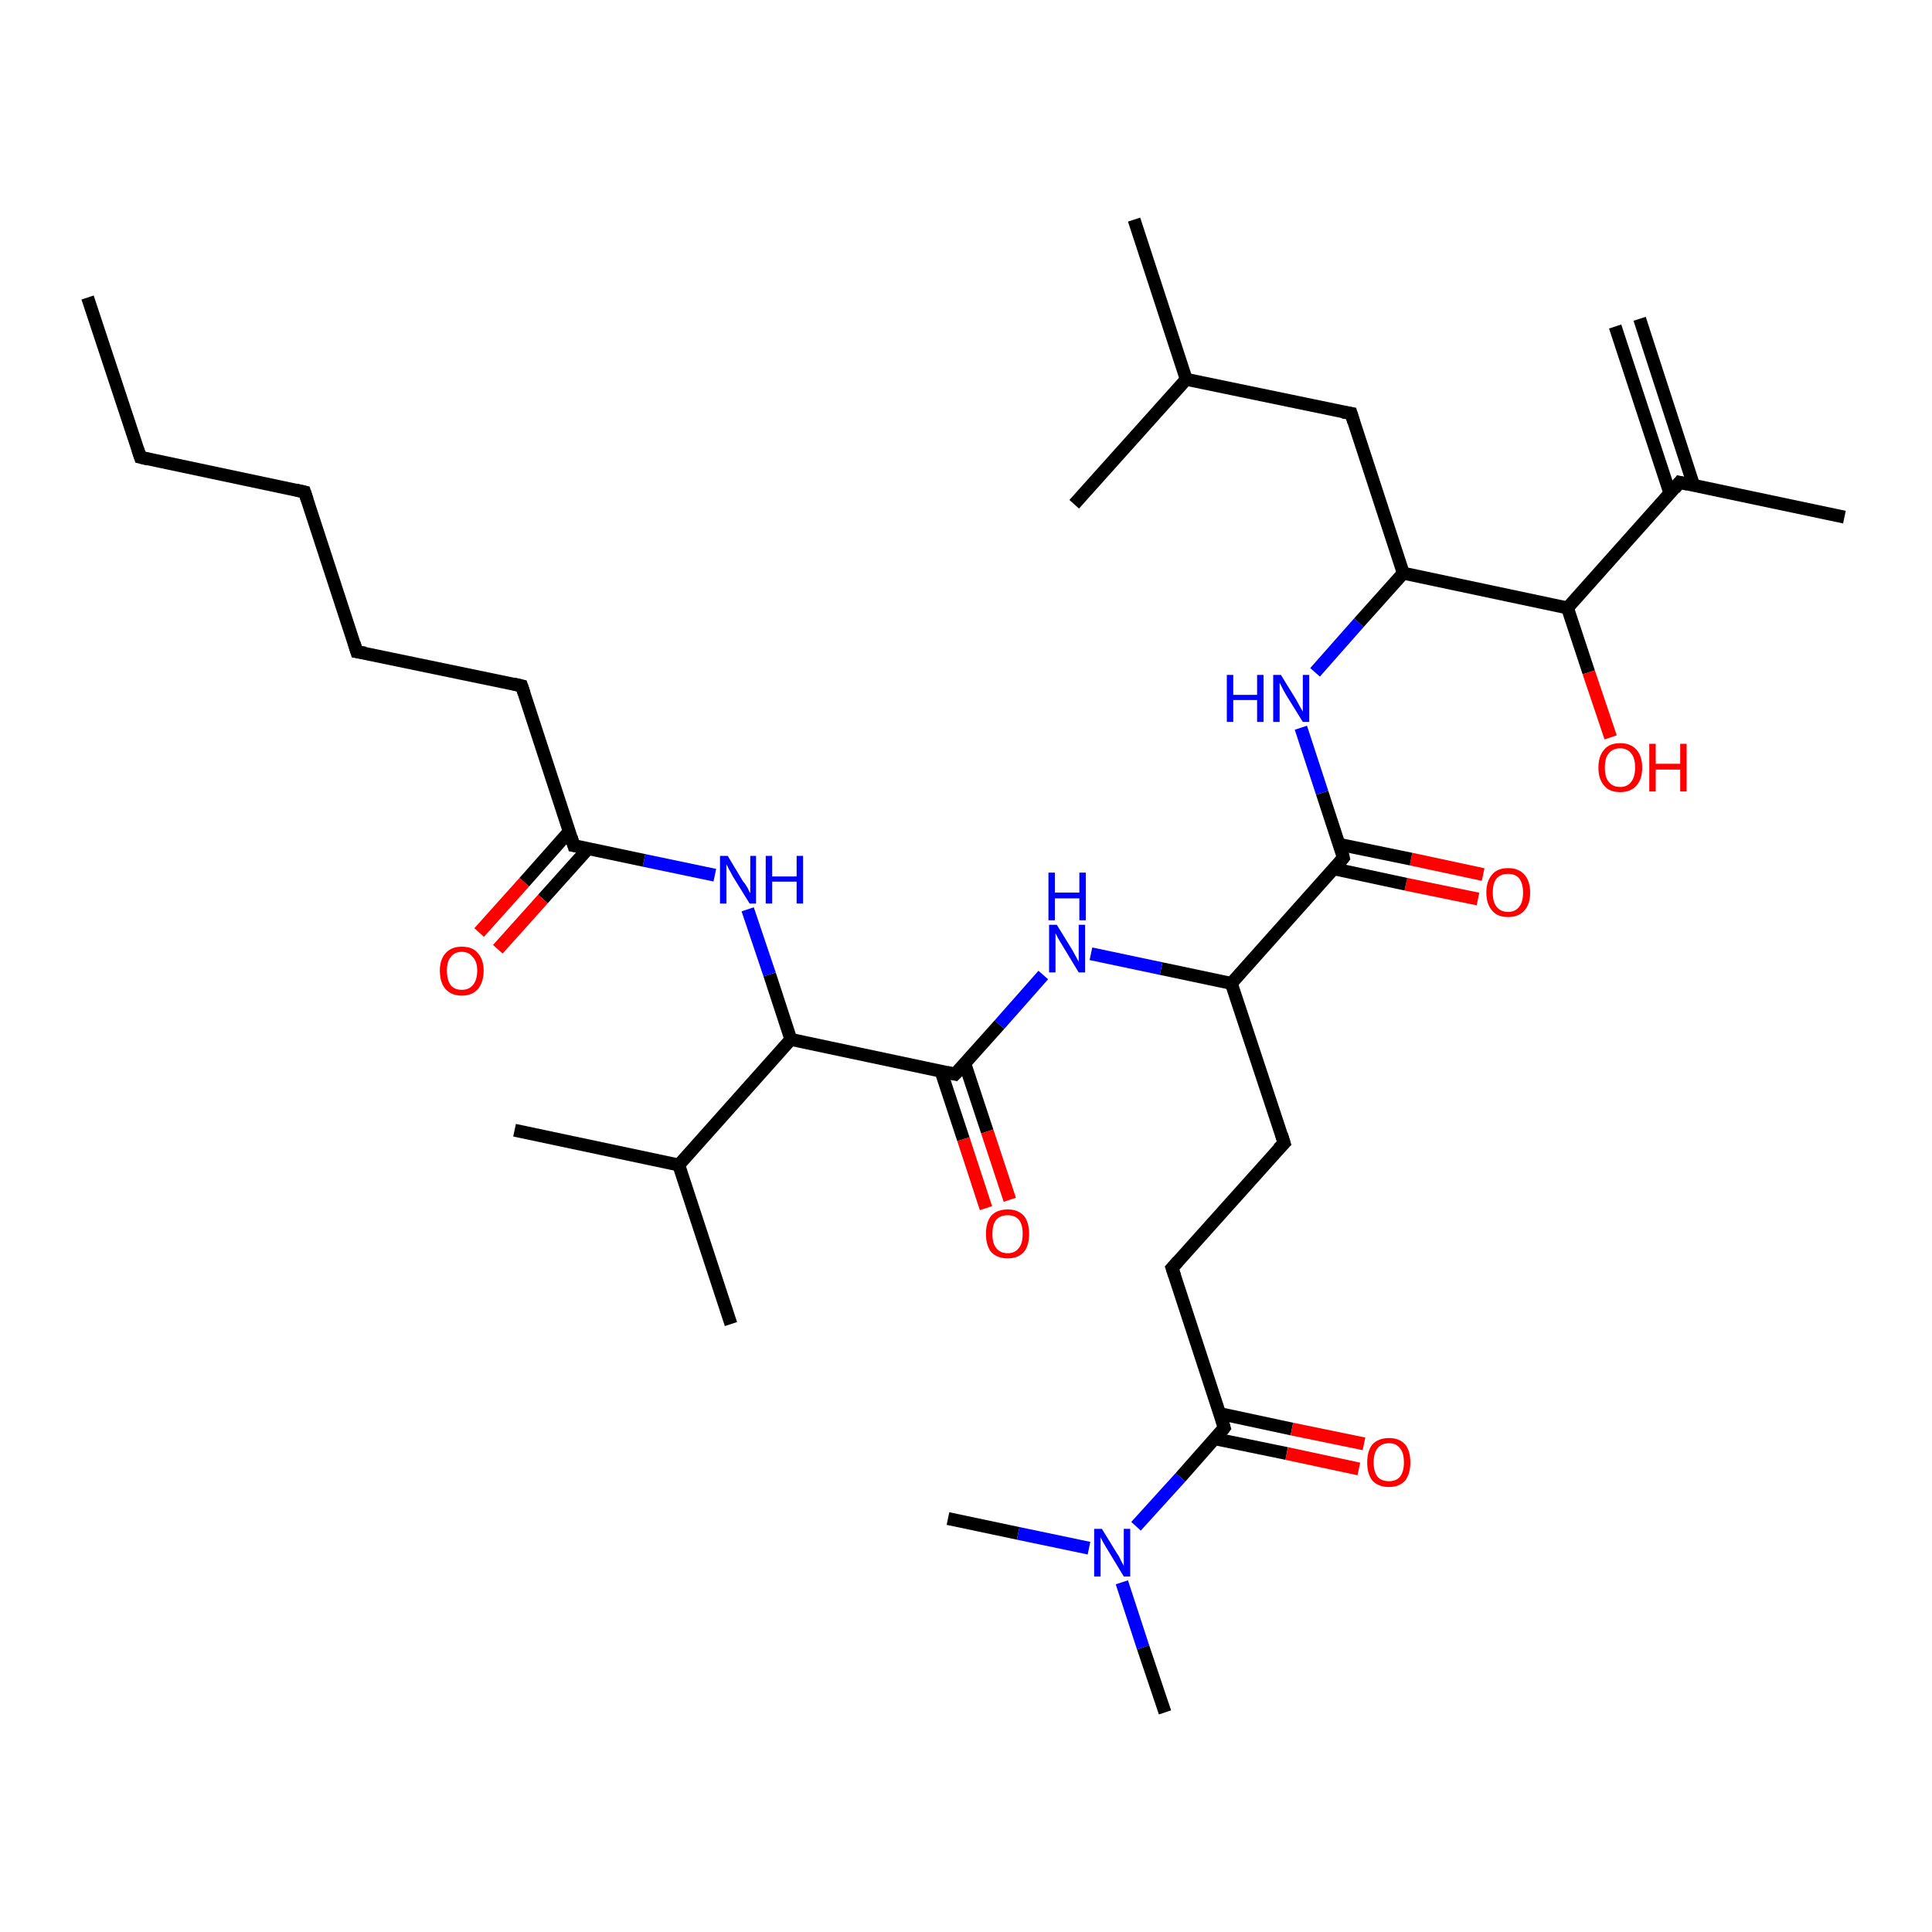 <?xml version='1.0' encoding='iso-8859-1'?>
<svg version='1.1' baseProfile='full'
              xmlns='http://www.w3.org/2000/svg'
                      xmlns:rdkit='http://www.rdkit.org/xml'
                      xmlns:xlink='http://www.w3.org/1999/xlink'
                  xml:space='preserve'
width='300px' height='300px' viewBox='0 0 300 300'>
<!-- END OF HEADER -->
<rect style='opacity:1.0;fill:#FFFFFF;stroke:none' width='300.0' height='300.0' x='0.0' y='0.0'> </rect>
<path class='bond-0 atom-0 atom-1' d='M 229.5,139.6 L 218.3,137.3' style='fill:none;fill-rule:evenodd;stroke:#FF0000;stroke-width:2.0px;stroke-linecap:butt;stroke-linejoin:miter;stroke-opacity:1' />
<path class='bond-0 atom-0 atom-1' d='M 218.3,137.3 L 207.1,134.9' style='fill:none;fill-rule:evenodd;stroke:#000000;stroke-width:2.0px;stroke-linecap:butt;stroke-linejoin:miter;stroke-opacity:1' />
<path class='bond-0 atom-0 atom-1' d='M 230.3,135.8 L 219.1,133.4' style='fill:none;fill-rule:evenodd;stroke:#FF0000;stroke-width:2.0px;stroke-linecap:butt;stroke-linejoin:miter;stroke-opacity:1' />
<path class='bond-0 atom-0 atom-1' d='M 219.1,133.4 L 207.9,131.1' style='fill:none;fill-rule:evenodd;stroke:#000000;stroke-width:2.0px;stroke-linecap:butt;stroke-linejoin:miter;stroke-opacity:1' />
<path class='bond-1 atom-1 atom-2' d='M 208.6,133.2 L 205.3,123.1' style='fill:none;fill-rule:evenodd;stroke:#000000;stroke-width:2.0px;stroke-linecap:butt;stroke-linejoin:miter;stroke-opacity:1' />
<path class='bond-1 atom-1 atom-2' d='M 205.3,123.1 L 202.0,113.0' style='fill:none;fill-rule:evenodd;stroke:#0000FF;stroke-width:2.0px;stroke-linecap:butt;stroke-linejoin:miter;stroke-opacity:1' />
<path class='bond-2 atom-2 atom-3' d='M 204.2,104.4 L 211.0,96.7' style='fill:none;fill-rule:evenodd;stroke:#0000FF;stroke-width:2.0px;stroke-linecap:butt;stroke-linejoin:miter;stroke-opacity:1' />
<path class='bond-2 atom-2 atom-3' d='M 211.0,96.7 L 217.9,89.0' style='fill:none;fill-rule:evenodd;stroke:#000000;stroke-width:2.0px;stroke-linecap:butt;stroke-linejoin:miter;stroke-opacity:1' />
<path class='bond-3 atom-3 atom-4' d='M 217.9,89.0 L 209.8,64.2' style='fill:none;fill-rule:evenodd;stroke:#000000;stroke-width:2.0px;stroke-linecap:butt;stroke-linejoin:miter;stroke-opacity:1' />
<path class='bond-4 atom-4 atom-5' d='M 209.8,64.2 L 184.2,58.9' style='fill:none;fill-rule:evenodd;stroke:#000000;stroke-width:2.0px;stroke-linecap:butt;stroke-linejoin:miter;stroke-opacity:1' />
<path class='bond-5 atom-5 atom-6' d='M 184.2,58.9 L 176.1,34.1' style='fill:none;fill-rule:evenodd;stroke:#000000;stroke-width:2.0px;stroke-linecap:butt;stroke-linejoin:miter;stroke-opacity:1' />
<path class='bond-6 atom-5 atom-7' d='M 184.2,58.9 L 166.8,78.3' style='fill:none;fill-rule:evenodd;stroke:#000000;stroke-width:2.0px;stroke-linecap:butt;stroke-linejoin:miter;stroke-opacity:1' />
<path class='bond-7 atom-3 atom-8' d='M 217.9,89.0 L 243.4,94.4' style='fill:none;fill-rule:evenodd;stroke:#000000;stroke-width:2.0px;stroke-linecap:butt;stroke-linejoin:miter;stroke-opacity:1' />
<path class='bond-8 atom-8 atom-9' d='M 243.4,94.4 L 246.7,104.4' style='fill:none;fill-rule:evenodd;stroke:#000000;stroke-width:2.0px;stroke-linecap:butt;stroke-linejoin:miter;stroke-opacity:1' />
<path class='bond-8 atom-8 atom-9' d='M 246.7,104.4 L 250.1,114.5' style='fill:none;fill-rule:evenodd;stroke:#FF0000;stroke-width:2.0px;stroke-linecap:butt;stroke-linejoin:miter;stroke-opacity:1' />
<path class='bond-9 atom-8 atom-10' d='M 243.4,94.4 L 260.8,74.9' style='fill:none;fill-rule:evenodd;stroke:#000000;stroke-width:2.0px;stroke-linecap:butt;stroke-linejoin:miter;stroke-opacity:1' />
<path class='bond-10 atom-10 atom-11' d='M 263.0,75.4 L 254.6,49.5' style='fill:none;fill-rule:evenodd;stroke:#000000;stroke-width:2.0px;stroke-linecap:butt;stroke-linejoin:miter;stroke-opacity:1' />
<path class='bond-10 atom-10 atom-11' d='M 259.3,76.6 L 250.8,50.7' style='fill:none;fill-rule:evenodd;stroke:#000000;stroke-width:2.0px;stroke-linecap:butt;stroke-linejoin:miter;stroke-opacity:1' />
<path class='bond-11 atom-10 atom-12' d='M 260.8,74.9 L 286.4,80.3' style='fill:none;fill-rule:evenodd;stroke:#000000;stroke-width:2.0px;stroke-linecap:butt;stroke-linejoin:miter;stroke-opacity:1' />
<path class='bond-12 atom-1 atom-13' d='M 208.6,133.2 L 191.2,152.7' style='fill:none;fill-rule:evenodd;stroke:#000000;stroke-width:2.0px;stroke-linecap:butt;stroke-linejoin:miter;stroke-opacity:1' />
<path class='bond-13 atom-13 atom-14' d='M 191.2,152.7 L 180.3,150.4' style='fill:none;fill-rule:evenodd;stroke:#000000;stroke-width:2.0px;stroke-linecap:butt;stroke-linejoin:miter;stroke-opacity:1' />
<path class='bond-13 atom-13 atom-14' d='M 180.3,150.4 L 169.4,148.1' style='fill:none;fill-rule:evenodd;stroke:#0000FF;stroke-width:2.0px;stroke-linecap:butt;stroke-linejoin:miter;stroke-opacity:1' />
<path class='bond-14 atom-14 atom-15' d='M 162.0,151.4 L 155.2,159.1' style='fill:none;fill-rule:evenodd;stroke:#0000FF;stroke-width:2.0px;stroke-linecap:butt;stroke-linejoin:miter;stroke-opacity:1' />
<path class='bond-14 atom-14 atom-15' d='M 155.2,159.1 L 148.3,166.8' style='fill:none;fill-rule:evenodd;stroke:#000000;stroke-width:2.0px;stroke-linecap:butt;stroke-linejoin:miter;stroke-opacity:1' />
<path class='bond-15 atom-15 atom-16' d='M 146.1,166.3 L 149.6,176.9' style='fill:none;fill-rule:evenodd;stroke:#000000;stroke-width:2.0px;stroke-linecap:butt;stroke-linejoin:miter;stroke-opacity:1' />
<path class='bond-15 atom-15 atom-16' d='M 149.6,176.9 L 153.1,187.6' style='fill:none;fill-rule:evenodd;stroke:#FF0000;stroke-width:2.0px;stroke-linecap:butt;stroke-linejoin:miter;stroke-opacity:1' />
<path class='bond-15 atom-15 atom-16' d='M 149.8,165.1 L 153.3,175.7' style='fill:none;fill-rule:evenodd;stroke:#000000;stroke-width:2.0px;stroke-linecap:butt;stroke-linejoin:miter;stroke-opacity:1' />
<path class='bond-15 atom-15 atom-16' d='M 153.3,175.7 L 156.8,186.3' style='fill:none;fill-rule:evenodd;stroke:#FF0000;stroke-width:2.0px;stroke-linecap:butt;stroke-linejoin:miter;stroke-opacity:1' />
<path class='bond-16 atom-15 atom-17' d='M 148.3,166.8 L 122.8,161.4' style='fill:none;fill-rule:evenodd;stroke:#000000;stroke-width:2.0px;stroke-linecap:butt;stroke-linejoin:miter;stroke-opacity:1' />
<path class='bond-17 atom-17 atom-18' d='M 122.8,161.4 L 119.5,151.3' style='fill:none;fill-rule:evenodd;stroke:#000000;stroke-width:2.0px;stroke-linecap:butt;stroke-linejoin:miter;stroke-opacity:1' />
<path class='bond-17 atom-17 atom-18' d='M 119.5,151.3 L 116.1,141.2' style='fill:none;fill-rule:evenodd;stroke:#0000FF;stroke-width:2.0px;stroke-linecap:butt;stroke-linejoin:miter;stroke-opacity:1' />
<path class='bond-18 atom-18 atom-19' d='M 111.0,135.9 L 100.0,133.6' style='fill:none;fill-rule:evenodd;stroke:#0000FF;stroke-width:2.0px;stroke-linecap:butt;stroke-linejoin:miter;stroke-opacity:1' />
<path class='bond-18 atom-18 atom-19' d='M 100.0,133.6 L 89.1,131.3' style='fill:none;fill-rule:evenodd;stroke:#000000;stroke-width:2.0px;stroke-linecap:butt;stroke-linejoin:miter;stroke-opacity:1' />
<path class='bond-19 atom-19 atom-20' d='M 88.4,129.1 L 81.4,137.0' style='fill:none;fill-rule:evenodd;stroke:#000000;stroke-width:2.0px;stroke-linecap:butt;stroke-linejoin:miter;stroke-opacity:1' />
<path class='bond-19 atom-19 atom-20' d='M 81.4,137.0 L 74.4,144.8' style='fill:none;fill-rule:evenodd;stroke:#FF0000;stroke-width:2.0px;stroke-linecap:butt;stroke-linejoin:miter;stroke-opacity:1' />
<path class='bond-19 atom-19 atom-20' d='M 91.3,131.8 L 84.3,139.6' style='fill:none;fill-rule:evenodd;stroke:#000000;stroke-width:2.0px;stroke-linecap:butt;stroke-linejoin:miter;stroke-opacity:1' />
<path class='bond-19 atom-19 atom-20' d='M 84.3,139.6 L 77.3,147.4' style='fill:none;fill-rule:evenodd;stroke:#FF0000;stroke-width:2.0px;stroke-linecap:butt;stroke-linejoin:miter;stroke-opacity:1' />
<path class='bond-20 atom-19 atom-21' d='M 89.1,131.3 L 81.0,106.5' style='fill:none;fill-rule:evenodd;stroke:#000000;stroke-width:2.0px;stroke-linecap:butt;stroke-linejoin:miter;stroke-opacity:1' />
<path class='bond-21 atom-21 atom-22' d='M 81.0,106.5 L 55.4,101.2' style='fill:none;fill-rule:evenodd;stroke:#000000;stroke-width:2.0px;stroke-linecap:butt;stroke-linejoin:miter;stroke-opacity:1' />
<path class='bond-22 atom-22 atom-23' d='M 55.4,101.2 L 47.3,76.4' style='fill:none;fill-rule:evenodd;stroke:#000000;stroke-width:2.0px;stroke-linecap:butt;stroke-linejoin:miter;stroke-opacity:1' />
<path class='bond-23 atom-23 atom-24' d='M 47.3,76.4 L 21.8,71.0' style='fill:none;fill-rule:evenodd;stroke:#000000;stroke-width:2.0px;stroke-linecap:butt;stroke-linejoin:miter;stroke-opacity:1' />
<path class='bond-24 atom-24 atom-25' d='M 21.8,71.0 L 13.6,46.2' style='fill:none;fill-rule:evenodd;stroke:#000000;stroke-width:2.0px;stroke-linecap:butt;stroke-linejoin:miter;stroke-opacity:1' />
<path class='bond-25 atom-17 atom-26' d='M 122.8,161.4 L 105.4,180.9' style='fill:none;fill-rule:evenodd;stroke:#000000;stroke-width:2.0px;stroke-linecap:butt;stroke-linejoin:miter;stroke-opacity:1' />
<path class='bond-26 atom-26 atom-27' d='M 105.4,180.9 L 79.9,175.5' style='fill:none;fill-rule:evenodd;stroke:#000000;stroke-width:2.0px;stroke-linecap:butt;stroke-linejoin:miter;stroke-opacity:1' />
<path class='bond-27 atom-26 atom-28' d='M 105.4,180.9 L 113.5,205.6' style='fill:none;fill-rule:evenodd;stroke:#000000;stroke-width:2.0px;stroke-linecap:butt;stroke-linejoin:miter;stroke-opacity:1' />
<path class='bond-28 atom-13 atom-29' d='M 191.2,152.7 L 199.4,177.5' style='fill:none;fill-rule:evenodd;stroke:#000000;stroke-width:2.0px;stroke-linecap:butt;stroke-linejoin:miter;stroke-opacity:1' />
<path class='bond-29 atom-29 atom-30' d='M 199.4,177.5 L 182.0,196.9' style='fill:none;fill-rule:evenodd;stroke:#000000;stroke-width:2.0px;stroke-linecap:butt;stroke-linejoin:miter;stroke-opacity:1' />
<path class='bond-30 atom-30 atom-31' d='M 182.0,196.9 L 190.1,221.7' style='fill:none;fill-rule:evenodd;stroke:#000000;stroke-width:2.0px;stroke-linecap:butt;stroke-linejoin:miter;stroke-opacity:1' />
<path class='bond-31 atom-31 atom-32' d='M 188.6,223.4 L 199.8,225.7' style='fill:none;fill-rule:evenodd;stroke:#000000;stroke-width:2.0px;stroke-linecap:butt;stroke-linejoin:miter;stroke-opacity:1' />
<path class='bond-31 atom-31 atom-32' d='M 199.8,225.7 L 211.0,228.1' style='fill:none;fill-rule:evenodd;stroke:#FF0000;stroke-width:2.0px;stroke-linecap:butt;stroke-linejoin:miter;stroke-opacity:1' />
<path class='bond-31 atom-31 atom-32' d='M 189.4,219.5 L 200.6,221.9' style='fill:none;fill-rule:evenodd;stroke:#000000;stroke-width:2.0px;stroke-linecap:butt;stroke-linejoin:miter;stroke-opacity:1' />
<path class='bond-31 atom-31 atom-32' d='M 200.6,221.9 L 211.8,224.2' style='fill:none;fill-rule:evenodd;stroke:#FF0000;stroke-width:2.0px;stroke-linecap:butt;stroke-linejoin:miter;stroke-opacity:1' />
<path class='bond-32 atom-31 atom-33' d='M 190.1,221.7 L 183.3,229.4' style='fill:none;fill-rule:evenodd;stroke:#000000;stroke-width:2.0px;stroke-linecap:butt;stroke-linejoin:miter;stroke-opacity:1' />
<path class='bond-32 atom-31 atom-33' d='M 183.3,229.4 L 176.4,237.0' style='fill:none;fill-rule:evenodd;stroke:#0000FF;stroke-width:2.0px;stroke-linecap:butt;stroke-linejoin:miter;stroke-opacity:1' />
<path class='bond-33 atom-33 atom-34' d='M 174.2,245.7 L 177.5,255.8' style='fill:none;fill-rule:evenodd;stroke:#0000FF;stroke-width:2.0px;stroke-linecap:butt;stroke-linejoin:miter;stroke-opacity:1' />
<path class='bond-33 atom-33 atom-34' d='M 177.5,255.8 L 180.9,265.9' style='fill:none;fill-rule:evenodd;stroke:#000000;stroke-width:2.0px;stroke-linecap:butt;stroke-linejoin:miter;stroke-opacity:1' />
<path class='bond-34 atom-33 atom-35' d='M 169.1,240.4 L 158.1,238.1' style='fill:none;fill-rule:evenodd;stroke:#0000FF;stroke-width:2.0px;stroke-linecap:butt;stroke-linejoin:miter;stroke-opacity:1' />
<path class='bond-34 atom-33 atom-35' d='M 158.1,238.1 L 147.2,235.8' style='fill:none;fill-rule:evenodd;stroke:#000000;stroke-width:2.0px;stroke-linecap:butt;stroke-linejoin:miter;stroke-opacity:1' />
<path d='M 208.5,132.7 L 208.6,133.2 L 207.8,134.2' style='fill:none;stroke:#000000;stroke-width:2.0px;stroke-linecap:butt;stroke-linejoin:miter;stroke-opacity:1;' />
<path d='M 210.2,65.5 L 209.8,64.2 L 208.5,64.0' style='fill:none;stroke:#000000;stroke-width:2.0px;stroke-linecap:butt;stroke-linejoin:miter;stroke-opacity:1;' />
<path d='M 260.0,75.9 L 260.8,74.9 L 262.1,75.2' style='fill:none;stroke:#000000;stroke-width:2.0px;stroke-linecap:butt;stroke-linejoin:miter;stroke-opacity:1;' />
<path d='M 148.7,166.4 L 148.3,166.8 L 147.0,166.5' style='fill:none;stroke:#000000;stroke-width:2.0px;stroke-linecap:butt;stroke-linejoin:miter;stroke-opacity:1;' />
<path d='M 89.7,131.4 L 89.1,131.3 L 88.7,130.0' style='fill:none;stroke:#000000;stroke-width:2.0px;stroke-linecap:butt;stroke-linejoin:miter;stroke-opacity:1;' />
<path d='M 81.4,107.7 L 81.0,106.5 L 79.7,106.2' style='fill:none;stroke:#000000;stroke-width:2.0px;stroke-linecap:butt;stroke-linejoin:miter;stroke-opacity:1;' />
<path d='M 56.7,101.4 L 55.4,101.2 L 55.0,99.9' style='fill:none;stroke:#000000;stroke-width:2.0px;stroke-linecap:butt;stroke-linejoin:miter;stroke-opacity:1;' />
<path d='M 47.7,77.6 L 47.3,76.4 L 46.0,76.1' style='fill:none;stroke:#000000;stroke-width:2.0px;stroke-linecap:butt;stroke-linejoin:miter;stroke-opacity:1;' />
<path d='M 23.0,71.3 L 21.8,71.0 L 21.4,69.8' style='fill:none;stroke:#000000;stroke-width:2.0px;stroke-linecap:butt;stroke-linejoin:miter;stroke-opacity:1;' />
<path d='M 199.0,176.2 L 199.4,177.5 L 198.5,178.4' style='fill:none;stroke:#000000;stroke-width:2.0px;stroke-linecap:butt;stroke-linejoin:miter;stroke-opacity:1;' />
<path d='M 182.9,195.9 L 182.0,196.9 L 182.4,198.1' style='fill:none;stroke:#000000;stroke-width:2.0px;stroke-linecap:butt;stroke-linejoin:miter;stroke-opacity:1;' />
<path d='M 189.7,220.4 L 190.1,221.7 L 189.8,222.1' style='fill:none;stroke:#000000;stroke-width:2.0px;stroke-linecap:butt;stroke-linejoin:miter;stroke-opacity:1;' />
<path class='atom-0' d='M 230.8 138.6
Q 230.8 136.8, 231.7 135.8
Q 232.5 134.8, 234.2 134.8
Q 235.8 134.8, 236.7 135.8
Q 237.6 136.8, 237.6 138.6
Q 237.6 140.4, 236.7 141.4
Q 235.8 142.4, 234.2 142.4
Q 232.5 142.4, 231.7 141.4
Q 230.8 140.4, 230.8 138.6
M 234.2 141.6
Q 235.3 141.6, 235.9 140.8
Q 236.5 140.1, 236.5 138.6
Q 236.5 137.2, 235.9 136.4
Q 235.3 135.7, 234.2 135.7
Q 233.0 135.7, 232.4 136.4
Q 231.8 137.1, 231.8 138.6
Q 231.8 140.1, 232.4 140.8
Q 233.0 141.6, 234.2 141.6
' fill='#FF0000'/>
<path class='atom-2' d='M 190.5 104.8
L 191.5 104.8
L 191.5 107.9
L 195.2 107.9
L 195.2 104.8
L 196.2 104.8
L 196.2 112.1
L 195.2 112.1
L 195.2 108.7
L 191.5 108.7
L 191.5 112.1
L 190.5 112.1
L 190.5 104.8
' fill='#0000FF'/>
<path class='atom-2' d='M 198.9 104.8
L 201.3 108.7
Q 201.5 109.1, 201.9 109.8
Q 202.3 110.5, 202.3 110.5
L 202.3 104.8
L 203.3 104.8
L 203.3 112.1
L 202.3 112.1
L 199.7 107.9
Q 199.4 107.4, 199.1 106.8
Q 198.8 106.2, 198.7 106.0
L 198.7 112.1
L 197.7 112.1
L 197.7 104.8
L 198.9 104.8
' fill='#0000FF'/>
<path class='atom-9' d='M 248.2 119.2
Q 248.2 117.4, 249.1 116.4
Q 249.9 115.4, 251.6 115.4
Q 253.2 115.4, 254.1 116.4
Q 255.0 117.4, 255.0 119.2
Q 255.0 121.0, 254.1 122.0
Q 253.2 123.0, 251.6 123.0
Q 249.9 123.0, 249.1 122.0
Q 248.2 121.0, 248.2 119.2
M 251.6 122.2
Q 252.7 122.2, 253.3 121.4
Q 253.9 120.6, 253.9 119.2
Q 253.9 117.7, 253.3 117.0
Q 252.7 116.2, 251.6 116.2
Q 250.4 116.2, 249.8 117.0
Q 249.2 117.7, 249.2 119.2
Q 249.2 120.7, 249.8 121.4
Q 250.4 122.2, 251.6 122.2
' fill='#FF0000'/>
<path class='atom-9' d='M 256.1 115.5
L 257.1 115.5
L 257.1 118.6
L 260.9 118.6
L 260.9 115.5
L 261.9 115.5
L 261.9 122.9
L 260.9 122.9
L 260.9 119.5
L 257.1 119.5
L 257.1 122.9
L 256.1 122.9
L 256.1 115.5
' fill='#FF0000'/>
<path class='atom-14' d='M 164.1 143.6
L 166.5 147.5
Q 166.7 147.9, 167.1 148.6
Q 167.5 149.3, 167.5 149.4
L 167.5 143.6
L 168.5 143.6
L 168.5 151.0
L 167.5 151.0
L 164.9 146.7
Q 164.6 146.2, 164.3 145.7
Q 164.0 145.1, 163.9 144.9
L 163.9 151.0
L 162.9 151.0
L 162.9 143.6
L 164.1 143.6
' fill='#0000FF'/>
<path class='atom-14' d='M 162.8 135.5
L 163.8 135.5
L 163.8 138.6
L 167.6 138.6
L 167.6 135.5
L 168.6 135.5
L 168.6 142.9
L 167.6 142.9
L 167.6 139.5
L 163.8 139.5
L 163.8 142.9
L 162.8 142.9
L 162.8 135.5
' fill='#0000FF'/>
<path class='atom-16' d='M 153.1 191.6
Q 153.1 189.8, 153.9 188.8
Q 154.8 187.8, 156.5 187.8
Q 158.1 187.8, 159.0 188.8
Q 159.8 189.8, 159.8 191.6
Q 159.8 193.4, 159.0 194.4
Q 158.1 195.4, 156.5 195.4
Q 154.8 195.4, 153.9 194.4
Q 153.1 193.4, 153.1 191.6
M 156.5 194.6
Q 157.6 194.6, 158.2 193.8
Q 158.8 193.1, 158.8 191.6
Q 158.8 190.1, 158.2 189.4
Q 157.6 188.7, 156.5 188.7
Q 155.3 188.7, 154.7 189.4
Q 154.1 190.1, 154.1 191.6
Q 154.1 193.1, 154.7 193.8
Q 155.3 194.6, 156.5 194.6
' fill='#FF0000'/>
<path class='atom-18' d='M 113.0 132.9
L 115.4 136.9
Q 115.7 137.2, 116.1 137.9
Q 116.4 138.6, 116.5 138.7
L 116.5 132.9
L 117.4 132.9
L 117.4 140.3
L 116.4 140.3
L 113.8 136.1
Q 113.5 135.5, 113.2 135.0
Q 112.9 134.4, 112.8 134.2
L 112.8 140.3
L 111.8 140.3
L 111.8 132.9
L 113.0 132.9
' fill='#0000FF'/>
<path class='atom-18' d='M 118.9 132.9
L 119.9 132.9
L 119.9 136.1
L 123.7 136.1
L 123.7 132.9
L 124.7 132.9
L 124.7 140.3
L 123.7 140.3
L 123.7 136.9
L 119.9 136.9
L 119.9 140.3
L 118.9 140.3
L 118.9 132.9
' fill='#0000FF'/>
<path class='atom-20' d='M 68.3 150.7
Q 68.3 149.0, 69.2 148.0
Q 70.1 147.0, 71.7 147.0
Q 73.4 147.0, 74.2 148.0
Q 75.1 149.0, 75.1 150.7
Q 75.1 152.5, 74.2 153.6
Q 73.3 154.6, 71.7 154.6
Q 70.1 154.6, 69.2 153.6
Q 68.3 152.6, 68.3 150.7
M 71.7 153.7
Q 72.8 153.7, 73.4 153.0
Q 74.1 152.2, 74.1 150.7
Q 74.1 149.3, 73.4 148.6
Q 72.8 147.8, 71.7 147.8
Q 70.6 147.8, 70.0 148.6
Q 69.4 149.3, 69.4 150.7
Q 69.4 152.2, 70.0 153.0
Q 70.6 153.7, 71.7 153.7
' fill='#FF0000'/>
<path class='atom-32' d='M 212.3 227.1
Q 212.3 225.3, 213.1 224.3
Q 214.0 223.3, 215.7 223.3
Q 217.3 223.3, 218.2 224.3
Q 219.0 225.3, 219.0 227.1
Q 219.0 228.8, 218.2 229.9
Q 217.3 230.9, 215.7 230.9
Q 214.0 230.9, 213.1 229.9
Q 212.3 228.9, 212.3 227.1
M 215.7 230.0
Q 216.8 230.0, 217.4 229.3
Q 218.0 228.5, 218.0 227.1
Q 218.0 225.6, 217.4 224.9
Q 216.8 224.1, 215.7 224.1
Q 214.5 224.1, 213.9 224.9
Q 213.3 225.6, 213.3 227.1
Q 213.3 228.5, 213.9 229.3
Q 214.5 230.0, 215.7 230.0
' fill='#FF0000'/>
<path class='atom-33' d='M 171.1 237.4
L 173.5 241.3
Q 173.8 241.7, 174.1 242.4
Q 174.5 243.1, 174.5 243.2
L 174.5 237.4
L 175.5 237.4
L 175.5 244.8
L 174.5 244.8
L 171.9 240.5
Q 171.6 240.0, 171.3 239.5
Q 171.0 238.9, 170.9 238.7
L 170.9 244.8
L 169.9 244.8
L 169.9 237.4
L 171.1 237.4
' fill='#0000FF'/>
</svg>
